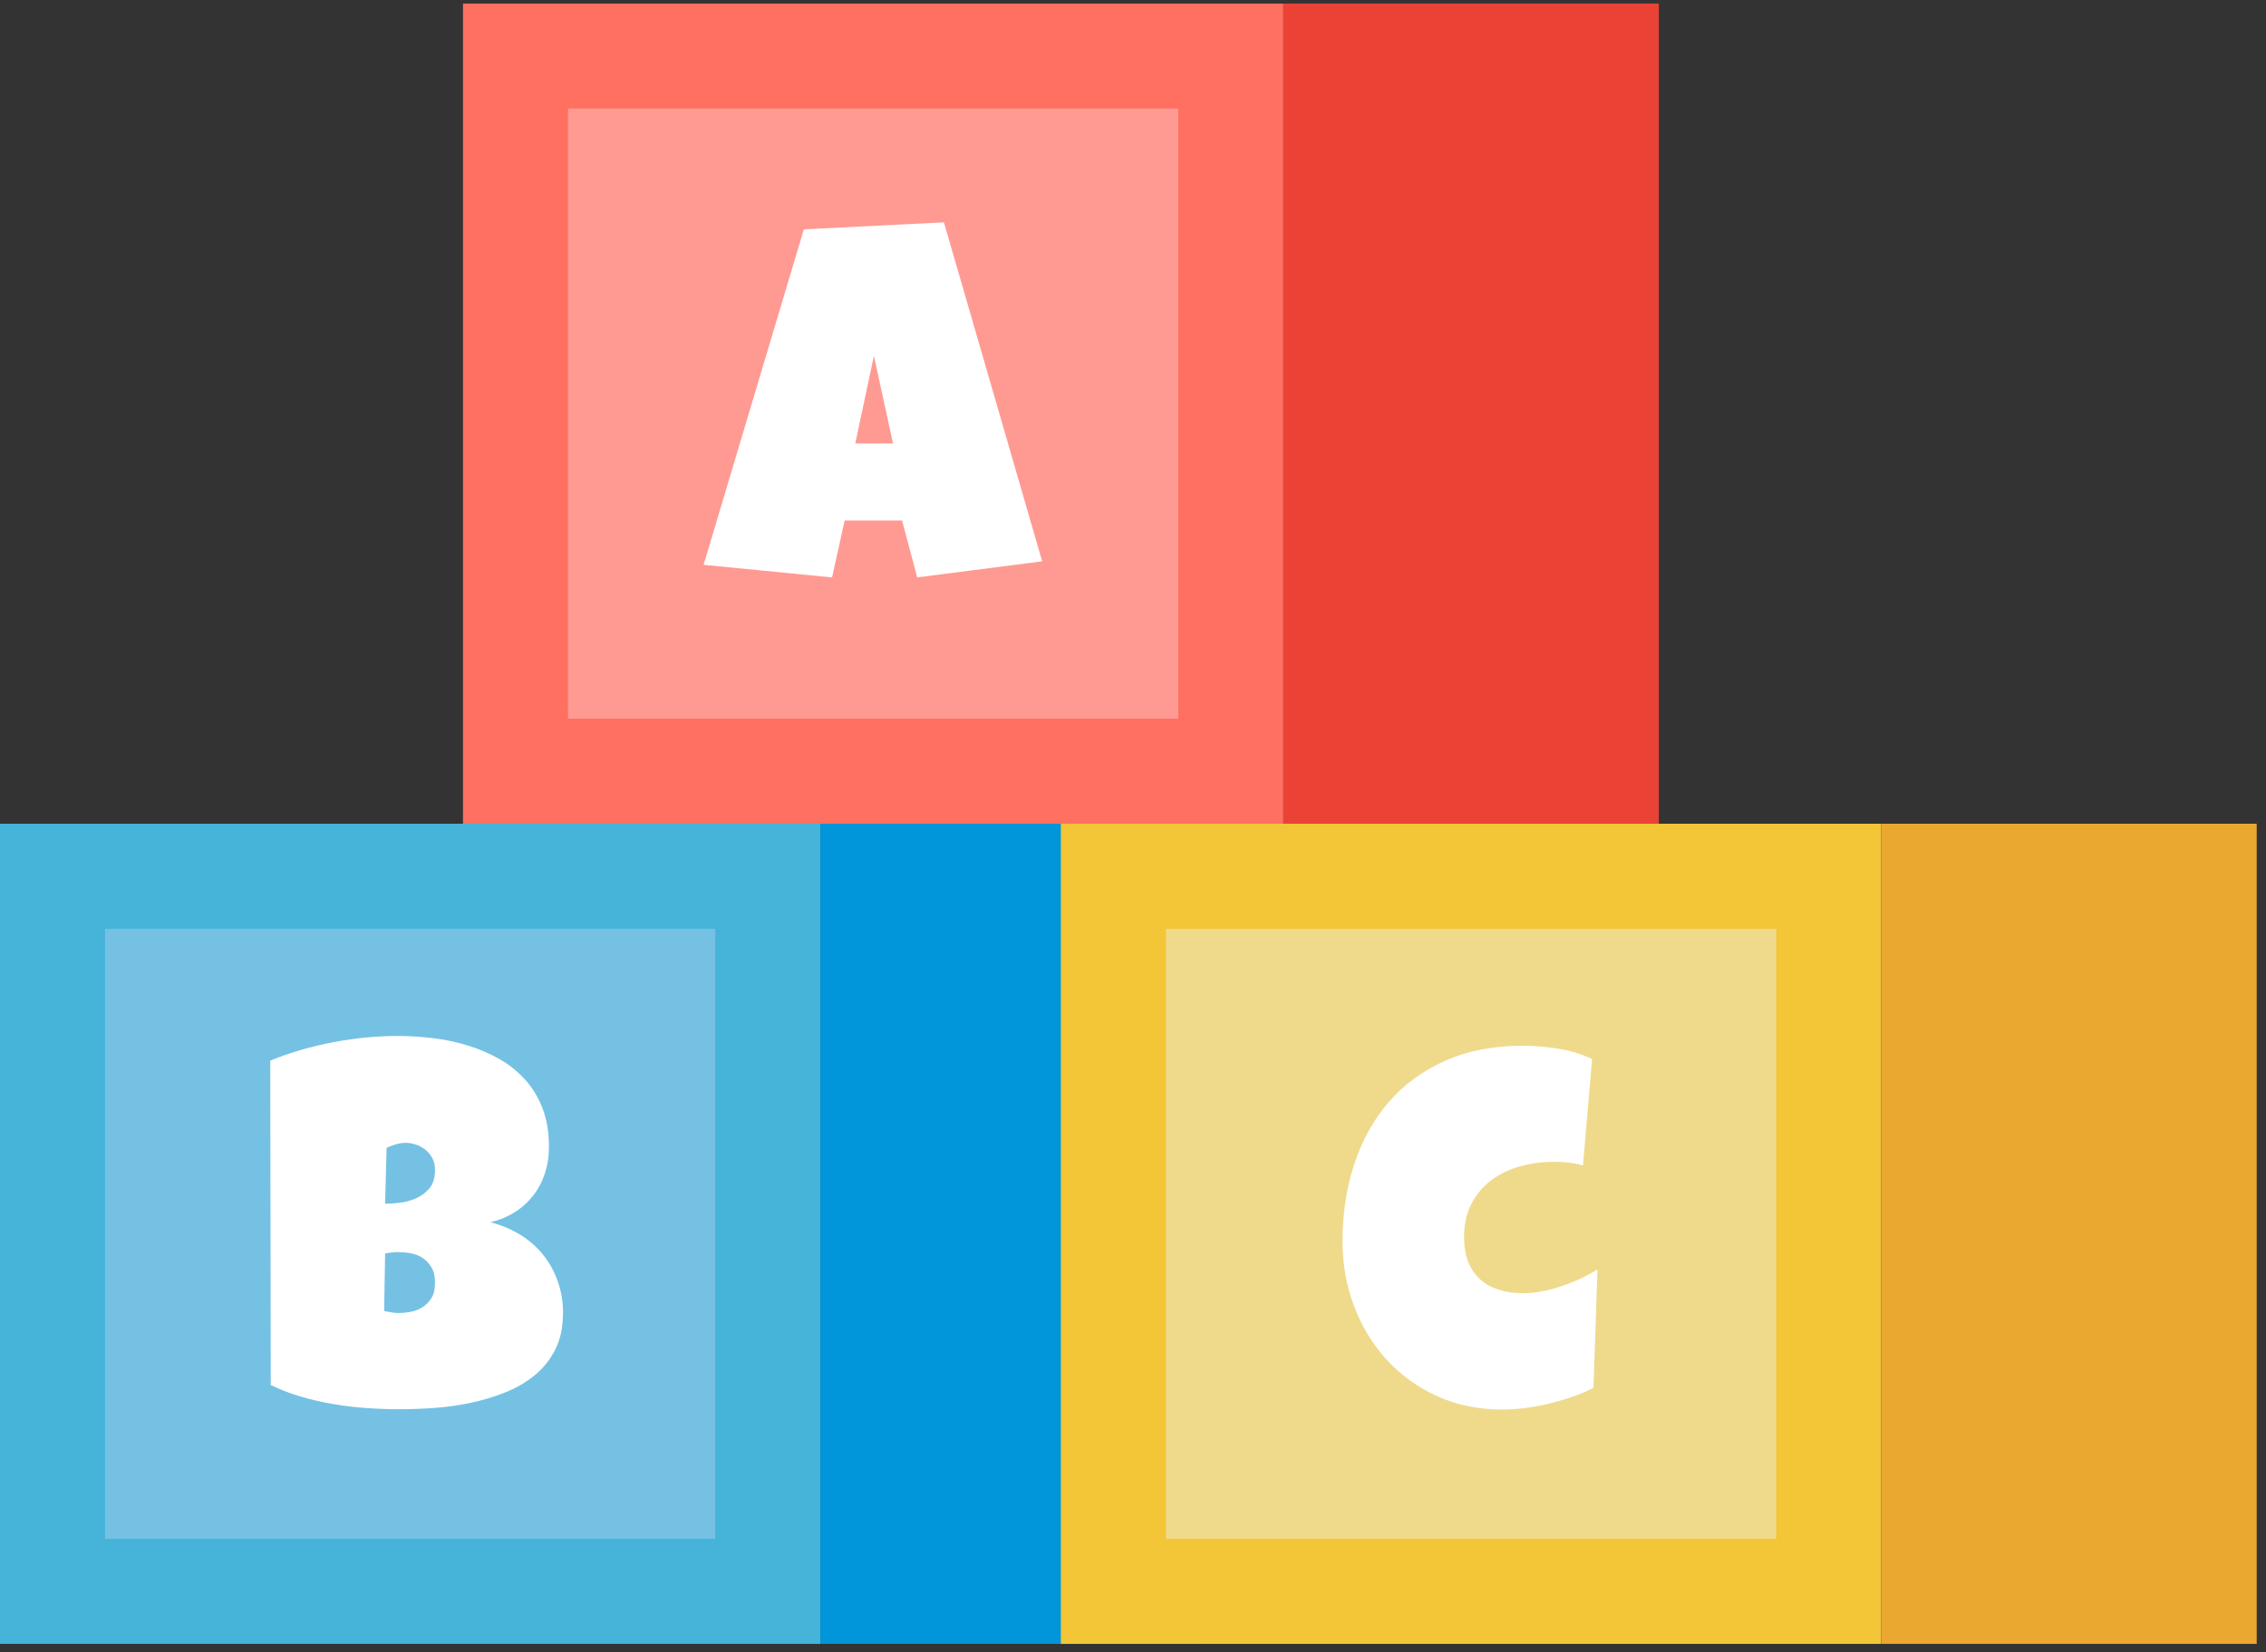 <svg width="229" height="167" viewBox="0 0 229 167" fill="none" xmlns="http://www.w3.org/2000/svg">
<rect x="0" y="0" width="229" height="167" fill="#333333" stroke="none"/>
<path d="M82.903 83.263H0V166.166H82.903V83.263Z" fill="#46B3D9"/>
<path d="M72.284 93.882H10.612V155.554H72.284V93.882Z" fill="#75C1E4"/>
<path d="M120.849 83.263H82.903V166.166H120.849V83.263Z" fill="#0096D9"/>
<path d="M56.891 132.766C56.891 134.173 56.635 135.387 56.116 136.41C55.598 137.426 54.909 138.292 54.042 139.01C53.176 139.72 52.181 140.303 51.052 140.75C49.922 141.198 48.75 141.553 47.529 141.809C46.307 142.064 45.078 142.235 43.849 142.32C42.62 142.405 41.469 142.448 40.397 142.448C39.324 142.448 38.252 142.412 37.129 142.334C36 142.256 34.877 142.128 33.755 141.936C32.633 141.752 31.532 141.503 30.445 141.184C29.358 140.871 28.335 140.473 27.362 139.997L27.312 107.208C28.264 106.818 29.273 106.462 30.338 106.15C31.411 105.837 32.498 105.574 33.613 105.361C34.721 105.148 35.829 104.985 36.937 104.878C38.038 104.772 39.111 104.715 40.148 104.715C41.356 104.715 42.57 104.793 43.799 104.942C45.028 105.091 46.214 105.347 47.351 105.702C48.487 106.057 49.546 106.519 50.533 107.087C51.521 107.656 52.38 108.359 53.119 109.19C53.858 110.021 54.433 110.987 54.852 112.095C55.264 113.196 55.477 114.475 55.477 115.917C55.477 116.869 55.342 117.757 55.072 118.588C54.802 119.419 54.412 120.165 53.9 120.825C53.389 121.486 52.771 122.054 52.039 122.516C51.307 122.985 50.483 123.326 49.567 123.546C50.668 123.837 51.677 124.256 52.586 124.817C53.495 125.379 54.263 126.053 54.902 126.856C55.541 127.652 56.031 128.554 56.379 129.555C56.727 130.557 56.905 131.63 56.905 132.766H56.891ZM40.347 126.558C39.857 126.558 39.381 126.607 38.919 126.714L38.82 132.517C39.075 132.567 39.324 132.617 39.573 132.66C39.821 132.702 40.063 132.723 40.297 132.723C40.653 132.723 41.043 132.688 41.469 132.61C41.895 132.532 42.293 132.382 42.663 132.155C43.039 131.928 43.345 131.615 43.593 131.225C43.842 130.834 43.963 130.315 43.963 129.669C43.963 129.023 43.842 128.497 43.593 128.092C43.345 127.687 43.046 127.368 42.691 127.14C42.336 126.913 41.945 126.757 41.519 126.686C41.093 126.607 40.702 126.572 40.347 126.572V126.558ZM43.963 118.261C43.963 117.771 43.863 117.352 43.657 117.004C43.451 116.656 43.203 116.372 42.904 116.151C42.606 115.931 42.286 115.768 41.938 115.668C41.59 115.569 41.285 115.519 41.008 115.519C40.667 115.519 40.34 115.569 40.013 115.668C39.694 115.768 39.374 115.889 39.068 116.023L38.919 121.678C39.31 121.678 39.793 121.642 40.368 121.578C40.944 121.514 41.505 121.365 42.038 121.131C42.57 120.903 43.025 120.563 43.401 120.115C43.778 119.668 43.963 119.05 43.963 118.268V118.261Z" fill="white"/>
<path d="M129.693 0.36H46.79V83.263H129.693V0.36Z" fill="#FF7061"/>
<path d="M119.073 10.972H57.402V72.644H119.073V10.972Z" fill="#FF9A92"/>
<path d="M167.639 0.36H129.693V83.263H167.639V0.36Z" fill="#EA4336"/>
<path d="M105.321 56.739L92.692 58.366L91.164 52.612H85.361L84.089 58.366L71.104 57.094L81.234 23.183L95.391 22.473L105.321 56.739ZM90.248 44.827L88.316 35.969L86.433 44.827H90.255H90.248Z" fill="white"/>
<path d="M190.114 83.263H107.211V166.166H190.114V83.263Z" fill="#F2C636"/>
<path d="M179.501 93.882H117.83V155.554H179.501V93.882Z" fill="#EFDA8C"/>
<path d="M228.06 83.263H190.114V166.166H228.06V83.263Z" fill="#EAA831"/>
<path d="M160.891 107.059L159.974 117.799C159.484 117.664 159.001 117.572 158.525 117.515C158.049 117.466 157.566 117.437 157.076 117.437C155.869 117.437 154.718 117.586 153.624 117.892C152.53 118.197 151.564 118.666 150.719 119.291C149.881 119.916 149.206 120.712 148.708 121.671C148.204 122.63 147.956 123.766 147.956 125.066C147.956 126.018 148.098 126.842 148.375 127.552C148.652 128.255 149.057 128.838 149.568 129.307C150.087 129.776 150.712 130.124 151.45 130.365C152.189 130.607 153.006 130.72 153.908 130.72C154.533 130.72 155.18 130.656 155.84 130.529C156.501 130.401 157.161 130.23 157.822 130.003C158.483 129.783 159.122 129.527 159.733 129.243C160.344 128.952 160.912 128.646 161.438 128.327L161.033 140.289C160.372 140.63 159.662 140.928 158.895 141.191C158.128 141.454 157.346 141.681 156.536 141.88C155.727 142.079 154.924 142.221 154.114 142.327C153.311 142.427 152.537 142.476 151.813 142.476C149.405 142.476 147.21 142.029 145.235 141.127C143.26 140.225 141.562 139.003 140.142 137.447C138.721 135.892 137.627 134.094 136.846 132.034C136.065 129.982 135.674 127.794 135.674 125.464C135.674 122.679 136.065 120.087 136.86 117.672C137.656 115.256 138.814 113.168 140.348 111.399C141.882 109.623 143.786 108.231 146.052 107.222C148.318 106.214 150.918 105.709 153.858 105.709C155.03 105.709 156.217 105.802 157.424 105.994C158.632 106.178 159.783 106.526 160.884 107.038L160.891 107.059Z" fill="white"/>
</svg>
